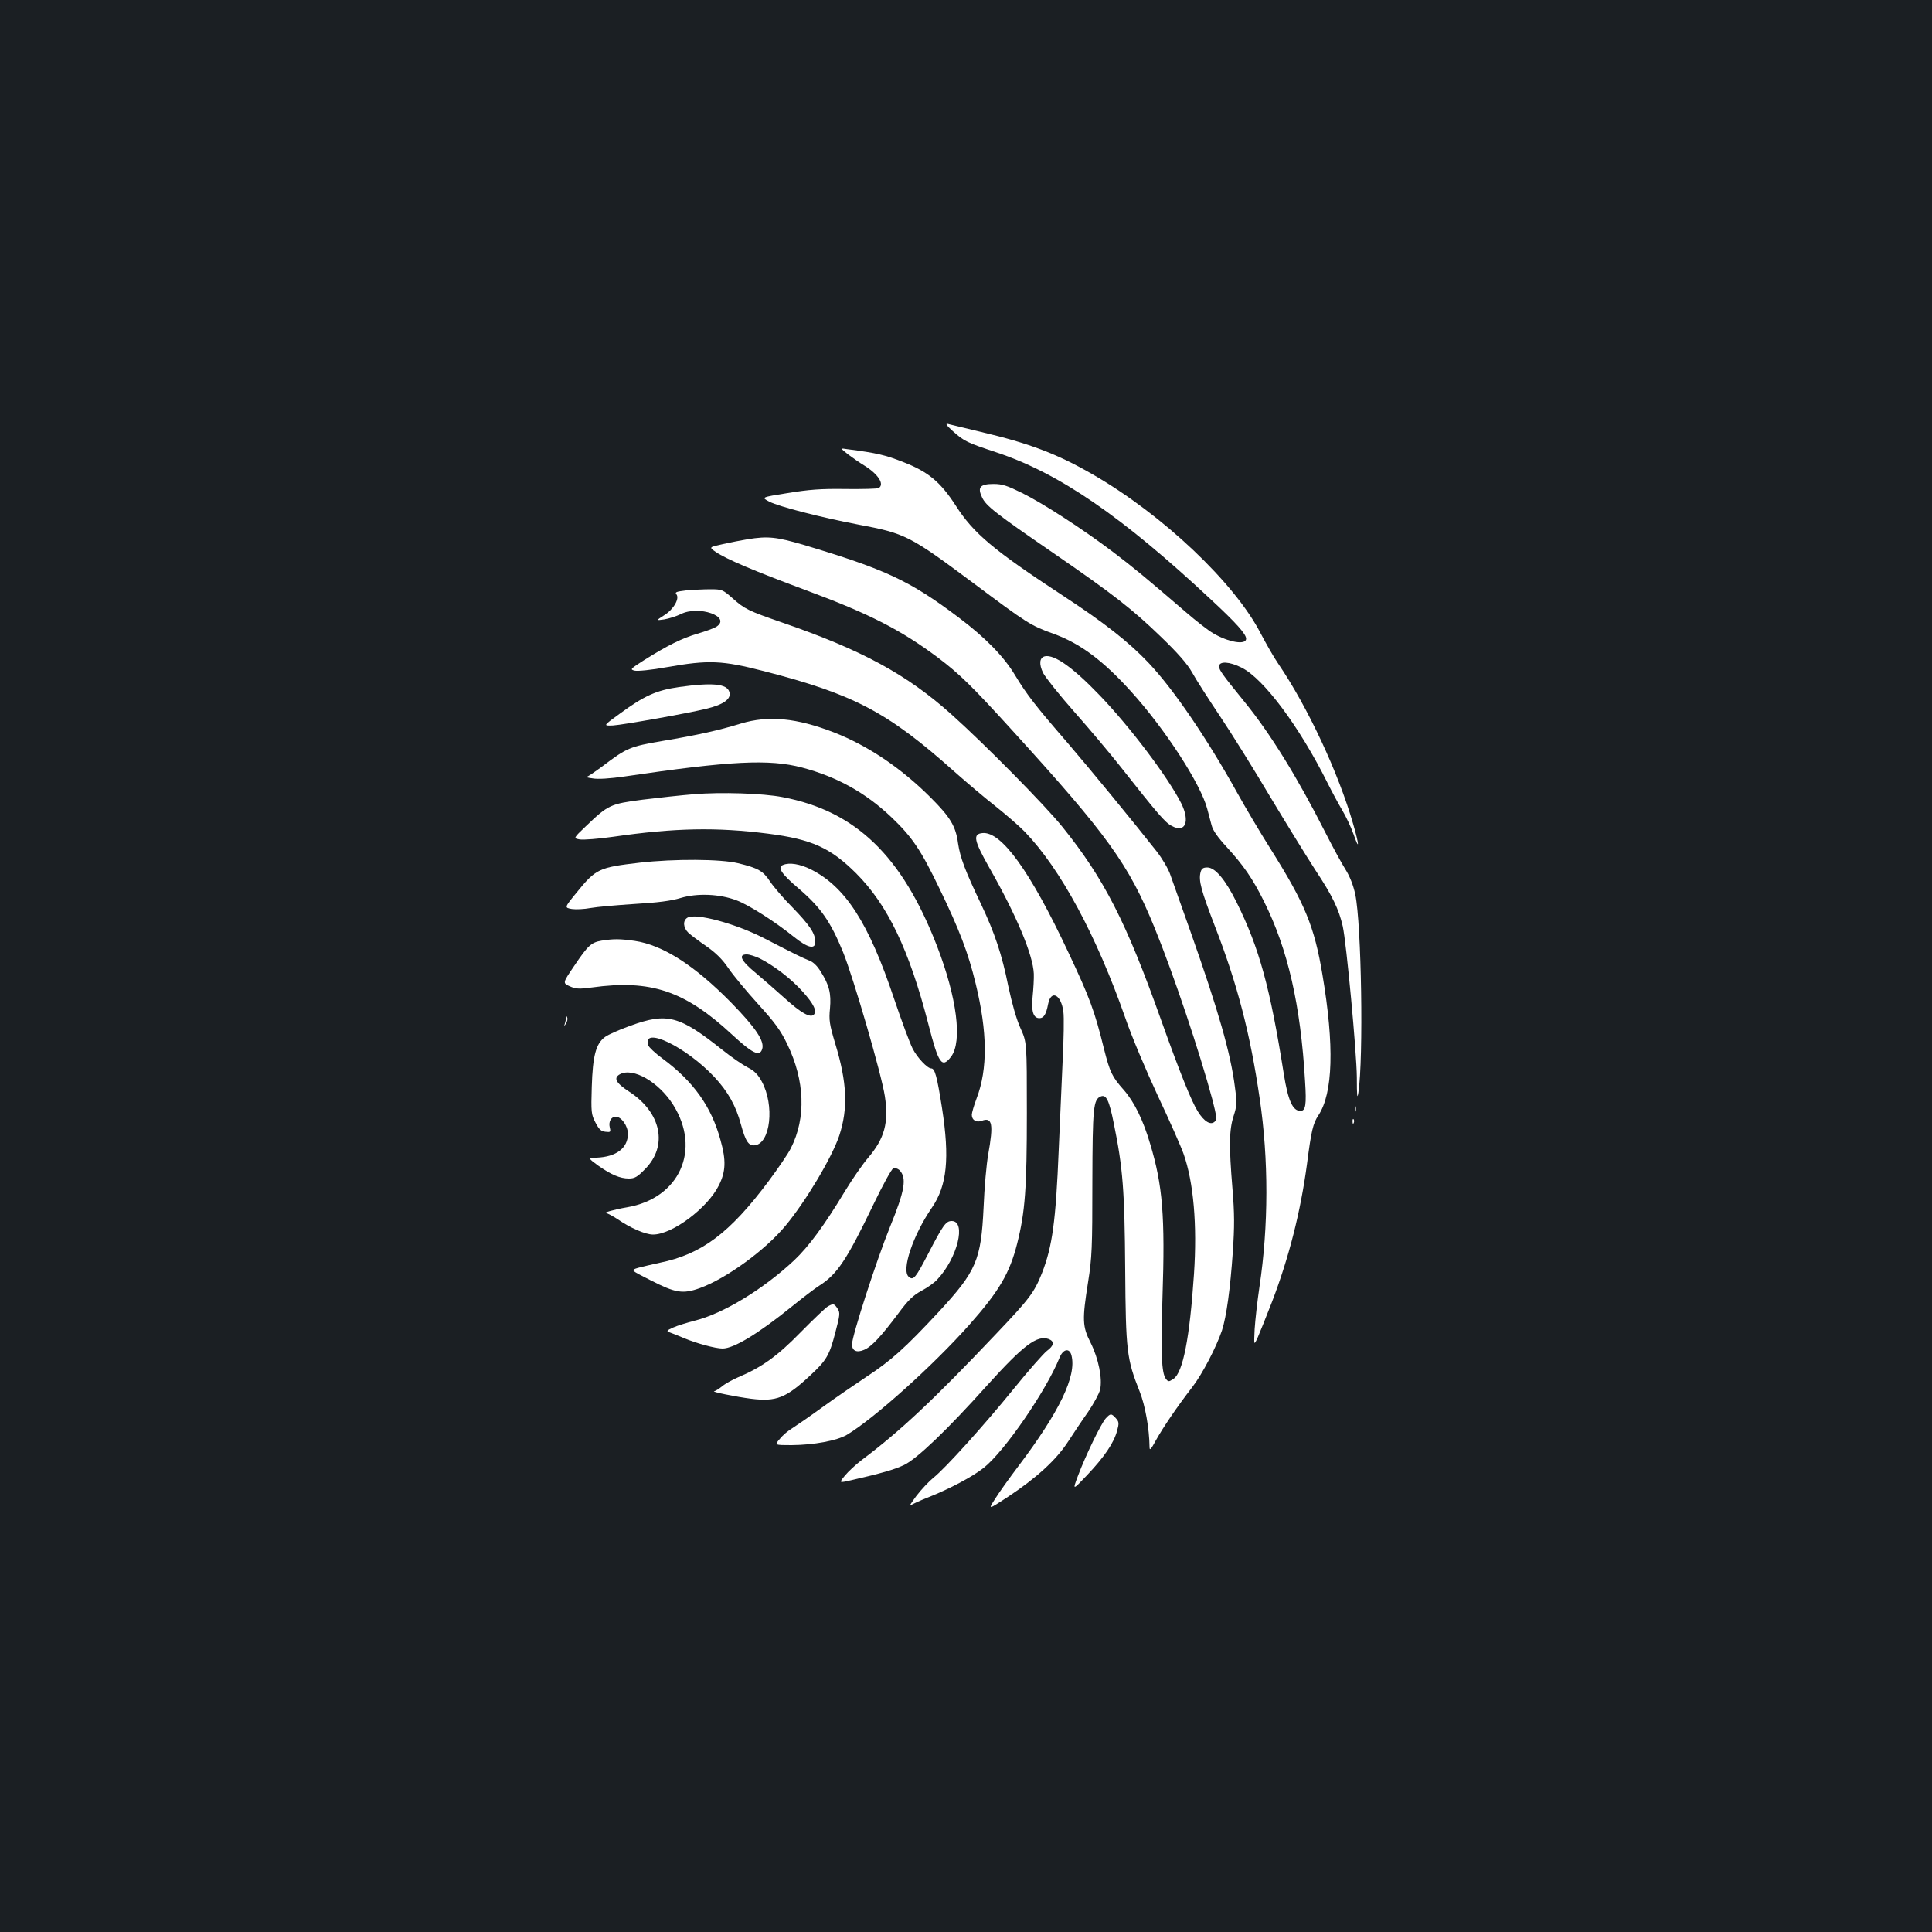 <?xml version="1.0" standalone="no"?>
<!DOCTYPE svg PUBLIC "-//W3C//DTD SVG 20010904//EN"
 "http://www.w3.org/TR/2001/REC-SVG-20010904/DTD/svg10.dtd">
<svg version="1.0" xmlns="http://www.w3.org/2000/svg"
 width="1000pt" height="1000pt" viewBox="0 0 1000 1000"
 preserveAspectRatio="xMidYMid meet">
<rect width="100%" height="100%" fill="#1b1f23"/>
<g transform="translate(0,1000) scale(0.1,-0.1)"
fill="#ffffff" stroke="none">
<path d="M4930 7770 c60 -54 75 -61 226 -111 326 -108 651 -331 1116 -766 127
-118 178 -175 178 -199 0 -34 -91 -19 -172 29 -24 14 -86 62 -138 107 -213
183 -270 230 -375 310 -154 117 -363 253 -474 308 -77 38 -103 47 -148 47 -70
0 -85 -17 -60 -69 20 -44 70 -83 367 -287 314 -216 411 -292 560 -436 87 -84
136 -140 160 -183 19 -35 85 -138 146 -229 61 -91 176 -276 256 -411 81 -135
187 -307 236 -383 89 -134 122 -204 142 -291 19 -85 72 -654 73 -781 0 -99 2
-118 8 -80 27 177 16 872 -16 1025 -10 48 -29 95 -51 130 -19 30 -66 116 -104
191 -146 288 -286 514 -419 677 -116 143 -131 164 -131 183 0 28 55 25 117 -7
113 -56 299 -305 444 -596 23 -46 57 -109 76 -141 20 -33 46 -89 59 -125 31
-89 30 -58 -2 53 -77 267 -235 605 -388 830 -23 33 -63 104 -91 157 -135 262
-508 615 -870 823 -184 106 -326 160 -580 220 -82 20 -159 38 -170 41 -13 3
-4 -10 25 -36z"/>
<path d="M4391 7647 c24 -18 60 -43 80 -55 74 -45 109 -99 77 -118 -6 -4 -84
-6 -172 -5 -127 2 -189 -3 -299 -21 -138 -22 -138 -22 -94 -45 52 -26 266 -81
459 -118 245 -46 266 -57 600 -306 274 -205 293 -217 410 -259 139 -50 259
-140 404 -301 177 -196 360 -479 393 -607 6 -23 16 -60 22 -83 7 -28 32 -63
80 -115 85 -93 133 -162 191 -279 124 -248 190 -536 213 -931 8 -123 3 -154
-24 -154 -40 0 -64 53 -86 191 -71 448 -127 652 -244 888 -58 117 -111 181
-152 181 -22 0 -30 -6 -35 -25 -11 -43 3 -94 75 -281 115 -296 182 -553 231
-889 47 -316 46 -663 -1 -975 -11 -74 -22 -173 -25 -220 -4 -85 -4 -85 15 -45
10 23 44 107 75 187 88 230 148 467 181 713 22 171 31 210 59 252 76 115 83
361 21 728 -42 250 -90 367 -268 650 -55 87 -133 219 -174 293 -155 279 -329
535 -458 671 -100 106 -229 208 -445 349 -357 234 -461 321 -553 465 -79 122
-142 175 -271 225 -94 37 -136 47 -290 67 -38 6 -38 6 5 -28z"/>
<path d="M3870 7209 c-30 -5 -88 -16 -128 -25 -73 -16 -73 -16 -37 -41 54 -37
203 -100 467 -198 329 -122 492 -206 683 -349 110 -83 175 -146 384 -376 495
-544 602 -692 737 -1022 98 -240 233 -642 300 -892 21 -82 23 -101 12 -111
-21 -21 -55 -1 -88 52 -33 52 -94 204 -190 473 -180 506 -295 732 -511 1000
-88 110 -404 430 -574 582 -232 208 -465 334 -877 476 -176 61 -193 69 -258
127 -49 43 -53 45 -114 45 -35 0 -91 -3 -125 -6 -50 -6 -59 -9 -50 -20 18 -22
-15 -79 -64 -109 -42 -27 -42 -27 1 -21 24 4 62 16 85 27 93 48 265 -13 185
-65 -13 -8 -57 -24 -98 -36 -79 -23 -156 -61 -278 -138 -69 -44 -72 -47 -48
-53 15 -4 87 3 169 18 215 38 285 35 502 -21 466 -120 640 -212 985 -520 63
-56 160 -138 215 -181 55 -44 122 -102 149 -130 186 -193 371 -537 521 -965
31 -91 107 -271 167 -400 61 -129 121 -265 134 -302 52 -147 71 -367 54 -623
-22 -330 -57 -509 -106 -542 -25 -16 -27 -16 -40 1 -22 31 -26 131 -17 421 14
420 1 580 -64 795 -36 123 -83 218 -136 278 -61 69 -72 91 -103 214 -48 194
-73 263 -184 498 -197 420 -347 628 -445 618 -51 -5 -44 -38 35 -178 141 -247
227 -453 231 -550 1 -25 -2 -77 -6 -116 -8 -78 3 -114 35 -114 23 0 35 21 45
73 15 77 68 49 79 -40 4 -27 2 -142 -4 -258 -5 -115 -14 -320 -20 -455 -15
-370 -33 -502 -87 -640 -40 -100 -64 -132 -237 -314 -323 -341 -498 -505 -697
-654 -30 -23 -69 -59 -86 -80 -31 -38 -31 -38 31 -24 157 36 224 55 275 79 67
32 222 180 431 413 187 207 258 261 318 239 31 -12 28 -34 -9 -61 -17 -13 -94
-100 -170 -194 -156 -192 -356 -414 -418 -463 -22 -18 -62 -60 -88 -94 -25
-34 -40 -57 -32 -50 8 6 50 26 94 43 111 44 229 107 286 152 108 85 323 398
393 570 18 46 52 53 62 12 27 -106 -62 -291 -275 -573 -47 -62 -102 -139 -121
-170 -36 -56 -36 -56 65 10 151 100 251 192 312 285 28 43 75 114 105 156 29
43 57 94 62 115 13 56 -8 161 -49 243 -43 84 -44 119 -13 315 20 125 22 179
22 515 1 389 5 430 44 445 28 11 43 -20 67 -140 47 -230 56 -346 59 -755 3
-425 8 -464 75 -633 28 -70 50 -191 51 -287 0 -20 7 -13 33 35 36 65 109 173
188 275 52 67 125 208 154 294 23 71 43 216 56 406 9 131 9 199 -2 330 -18
218 -17 302 6 373 17 53 18 68 7 150 -22 175 -86 397 -229 802 -47 132 -94
265 -105 296 -10 31 -43 86 -71 122 -127 161 -343 424 -463 564 -163 188 -209
247 -270 348 -58 97 -154 195 -292 299 -252 190 -378 249 -803 376 -140 41
-184 46 -289 29z"/>
<path d="M5408 6603 c-28 -7 -31 -40 -9 -86 12 -23 84 -114 162 -202 78 -88
182 -212 232 -275 203 -257 237 -297 272 -315 70 -39 96 23 49 117 -67 133
-264 395 -422 559 -137 143 -235 213 -284 202z"/>
<path d="M3515 6444 c-118 -17 -180 -45 -307 -138 -87 -63 -87 -63 -35 -61 50
3 388 63 485 87 87 21 129 51 117 87 -13 42 -87 49 -260 25z"/>
<path d="M3835 6255 c-113 -35 -226 -60 -405 -90 -170 -29 -186 -36 -310 -130
-41 -30 -78 -56 -84 -56 -6 -1 8 -5 32 -8 26 -5 90 -1 165 10 549 81 749 91
919 46 181 -48 328 -130 462 -257 108 -103 153 -170 250 -372 101 -209 147
-328 186 -489 61 -250 63 -442 5 -594 -14 -37 -25 -75 -25 -85 0 -28 24 -42
52 -31 54 20 61 -17 33 -174 -9 -49 -20 -173 -24 -275 -13 -272 -37 -329 -231
-539 -175 -188 -247 -253 -375 -337 -60 -40 -164 -111 -230 -159 -66 -48 -136
-96 -155 -108 -19 -11 -48 -35 -63 -54 -29 -33 -29 -33 60 -33 117 1 234 23
286 53 142 85 450 362 636 572 153 173 207 265 246 419 41 163 50 285 50 676
0 365 0 365 -33 438 -21 46 -44 128 -63 217 -33 165 -71 277 -141 425 -83 174
-108 241 -119 314 -12 90 -40 136 -142 238 -153 153 -324 268 -500 337 -194
75 -339 89 -482 46z"/>
<path d="M3590 5889 c-63 -5 -182 -18 -263 -28 -168 -22 -178 -26 -295 -138
-65 -62 -65 -62 -31 -68 19 -3 97 3 174 14 318 46 534 50 800 16 227 -29 323
-73 456 -205 163 -163 275 -396 374 -780 53 -207 70 -232 118 -169 59 79 30
305 -73 572 -181 468 -421 699 -799 771 -102 20 -320 27 -461 15z"/>
<path d="M3313 5535 c-215 -25 -228 -31 -331 -158 -61 -75 -61 -75 -22 -82 21
-3 64 -1 96 5 33 6 135 15 228 21 120 7 190 16 239 31 86 26 202 21 289 -12
64 -24 199 -110 297 -189 72 -58 111 -67 111 -26 0 43 -29 86 -117 177 -47 47
-99 108 -117 135 -36 55 -62 70 -166 95 -90 22 -331 23 -507 3z"/>
<path d="M4053 5523 c-31 -12 -9 -46 82 -123 113 -97 164 -170 229 -329 54
-134 199 -632 216 -745 21 -137 -2 -219 -86 -318 -27 -31 -82 -110 -122 -176
-105 -174 -186 -284 -261 -355 -160 -150 -369 -277 -516 -313 -38 -10 -88 -25
-110 -35 -34 -15 -37 -19 -20 -25 11 -4 45 -17 75 -30 64 -27 163 -54 200 -54
58 0 185 77 358 217 57 46 121 95 142 108 93 59 142 132 281 421 48 100 94
184 103 187 8 3 22 -1 31 -9 40 -40 29 -105 -49 -296 -69 -170 -196 -563 -196
-606 0 -34 24 -45 62 -29 39 16 88 69 178 189 51 69 77 94 120 117 30 16 67
42 81 58 105 111 152 303 75 303 -30 0 -45 -21 -121 -168 -66 -127 -77 -141
-101 -121 -40 33 21 215 120 359 78 114 92 255 52 514 -26 165 -37 206 -56
206 -20 0 -73 56 -97 104 -14 28 -57 143 -95 256 -132 394 -252 580 -431 670
-56 28 -111 37 -144 23z"/>
<path d="M3558 5250 c-25 -15 -22 -52 5 -78 13 -12 54 -43 92 -69 49 -34 83
-67 115 -114 25 -37 94 -120 153 -185 87 -96 117 -136 152 -209 91 -188 98
-381 19 -537 -14 -29 -67 -106 -116 -172 -201 -269 -347 -378 -563 -422 -38
-8 -88 -20 -111 -26 -41 -12 -41 -12 62 -64 131 -67 168 -73 257 -41 137 50
338 196 443 323 106 128 240 353 278 466 46 140 41 274 -21 477 -30 100 -33
122 -27 181 7 78 -4 122 -48 191 -18 30 -40 51 -61 58 -31 12 -74 33 -227 112
-149 78 -360 135 -402 109z m375 -211 c73 -37 163 -106 221 -171 58 -64 76
-102 58 -120 -18 -18 -67 10 -150 85 -42 38 -110 97 -149 130 -77 63 -94 97
-48 97 14 0 45 -10 68 -21z"/>
<path d="M3113 5131 c-53 -9 -70 -25 -142 -132 -59 -87 -59 -87 -22 -104 32
-14 48 -15 115 -6 304 42 480 -17 724 -243 107 -99 144 -117 157 -76 13 41
-32 109 -162 242 -188 191 -353 297 -498 318 -77 11 -109 11 -172 1z"/>
<path d="M2931 4733 c-1 -6 -4 -20 -7 -30 -5 -17 -5 -17 6 0 6 10 9 23 6 30
-3 9 -5 9 -5 0z"/>
<path d="M3263 4691 c-56 -20 -115 -46 -131 -58 -48 -35 -64 -98 -69 -258 -4
-131 -3 -143 19 -185 18 -35 29 -46 52 -48 26 -3 28 -2 22 23 -7 29 7 55 31
55 29 0 63 -47 63 -89 0 -73 -60 -119 -162 -123 -45 -2 -45 -2 8 -41 67 -47
113 -67 159 -67 30 0 44 8 83 48 121 121 85 294 -82 402 -69 45 -82 71 -47 90
68 36 200 -40 275 -158 147 -233 33 -485 -239 -531 -65 -11 -128 -29 -107 -30
7 -1 33 -15 58 -31 66 -46 145 -80 184 -80 99 0 281 136 340 253 37 73 39 131
9 237 -47 172 -139 302 -300 421 -37 27 -71 59 -74 69 -32 102 196 -8 343
-165 69 -74 111 -148 137 -245 24 -88 40 -112 72 -108 81 10 103 207 36 330
-20 37 -39 56 -73 73 -25 13 -84 53 -130 90 -225 179 -286 195 -477 126z"/>
<path d="M7012 4260 c0 -14 2 -19 5 -12 2 6 2 18 0 25 -3 6 -5 1 -5 -13z"/>
<path d="M7001 4194 c0 -11 3 -14 6 -6 3 7 2 16 -1 19 -3 4 -6 -2 -5 -13z"/>
<path d="M4285 3238 c-11 -6 -74 -66 -140 -133 -122 -125 -202 -182 -325 -234
-30 -13 -68 -34 -83 -47 -16 -13 -34 -24 -40 -25 -20 -2 113 -29 191 -39 130
-16 181 4 306 121 85 79 99 104 130 223 24 91 25 102 11 123 -17 26 -22 27
-50 11z"/>
<path d="M5723 2658 c-24 -27 -103 -189 -144 -298 -28 -75 -28 -75 48 5 89 94
138 166 155 229 11 40 10 47 -7 66 -23 25 -27 25 -52 -2z"/>
</g>
</svg>
